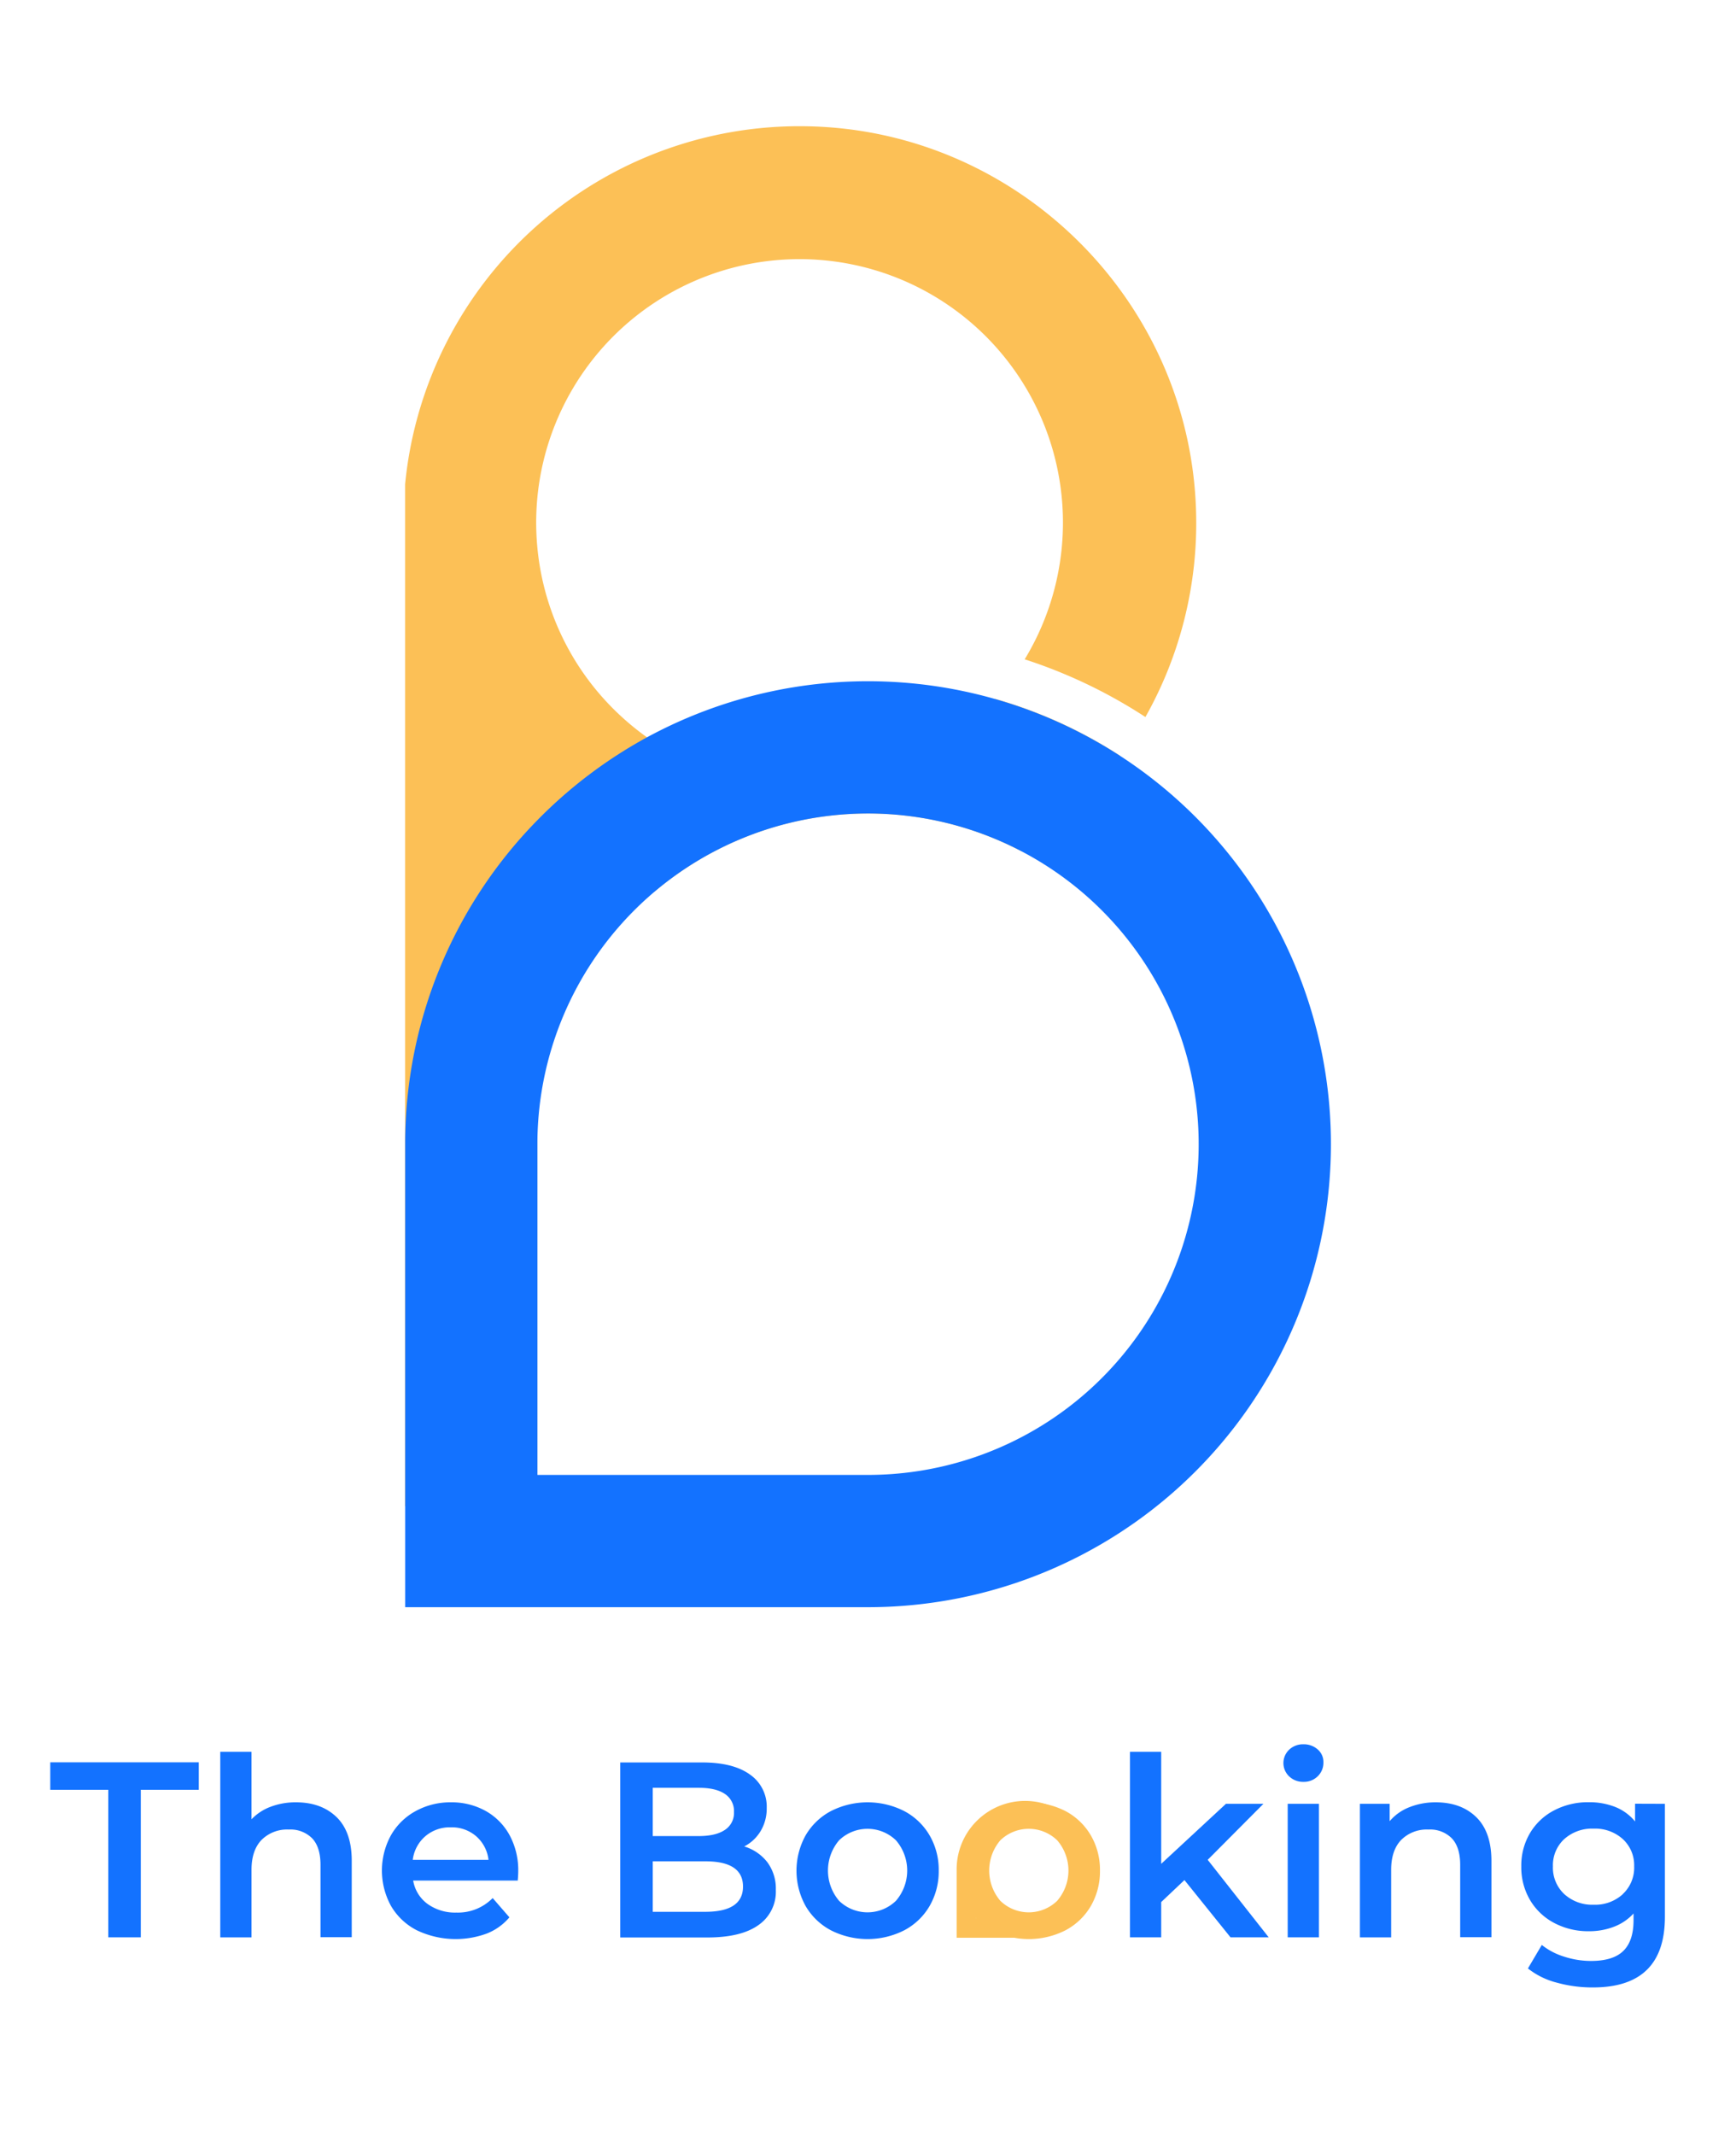 <svg id="logo-ver-3__footer--color" xmlns="http://www.w3.org/2000/svg" viewBox="0 0 500 614.71"><defs><style>.cls-1{fill:#fcc056;}.cls-2{fill:#1372ff;}</style></defs><title>logo-ver-2-text-under--color</title><path class="cls-1" d="M329.9,206.48a113.76,113.76,0,0,0,14.57-59.73c-2-60.55-51.64-109.4-112.21-110.39A114.11,114.11,0,0,0,116.68,139.45V433.72h38.1V236.14l0,0a114.19,114.19,0,0,0,33.69,20.64,95.26,95.26,0,0,1,105.78-11.64,114.42,114.42,0,0,0,28.41-27.46,132.38,132.38,0,0,0-36-16.41,75.87,75.87,0,0,1-100.38,11,76.86,76.86,0,0,1-10.72-9.26,75.56,75.56,0,0,1-20.83-45.8q-.3-3.33-.3-6.74a75.86,75.86,0,1,1,140.7,39.39A145.74,145.74,0,0,1,329.9,206.48Z"/><path class="cls-2" d="M322.68,217.7a133.47,133.47,0,0,0-136.35-5.37,134,134,0,0,0-31.53,23.83l0,0a132.85,132.85,0,0,0-38.1,93.3V462.81H250A133.33,133.33,0,0,0,322.68,217.7ZM250,424.72H154.78V329.49A95.23,95.23,0,1,1,250,424.72Z"/><path class="cls-1" d="M306,521.78a19.87,19.87,0,0,0-5.32-2.42,19.7,19.7,0,0,0-19.52,5.16h0a19.68,19.68,0,0,0-5.63,13.8V558h19.72A19.73,19.73,0,0,0,306,521.78Zm-10.75,30.63H281.14V538.32a14.09,14.09,0,1,1,14.09,14.09Z"/><path class="cls-2" d="M31.19,515.4H14.48v-7.92H57.25v7.92H40.55v42.48H31.19Z"/><path class="cls-2" d="M96.92,523.24q4.39,4.26,4.39,12.6v22h-9V537c0-3.36-.79-5.9-2.37-7.6a8.81,8.81,0,0,0-6.77-2.56,10.41,10.41,0,0,0-7.85,3q-2.88,3-2.88,8.61v19.44h-9V504.45h9v19.44A14.65,14.65,0,0,1,78,520.26,20.2,20.2,0,0,1,85.26,519Q92.52,519,96.92,523.24Z"/><path class="cls-2" d="M149.12,541.53H119a10.46,10.46,0,0,0,4.14,6.73,13.56,13.56,0,0,0,8.32,2.49,14,14,0,0,0,10.44-4.18l4.82,5.55a16.34,16.34,0,0,1-6.55,4.68,26,26,0,0,1-20.09-.94,18.17,18.17,0,0,1-7.45-7,21.15,21.15,0,0,1-.07-20.3,18.13,18.13,0,0,1,7.09-7A20.67,20.67,0,0,1,129.82,519a20.13,20.13,0,0,1,10.05,2.48,17.71,17.71,0,0,1,6.91,7,21.15,21.15,0,0,1,2.48,10.41C149.26,539.49,149.22,540.38,149.12,541.53Zm-26.6-12.78a10.72,10.72,0,0,0-3.64,6.81H140.7a10.63,10.63,0,0,0-3.53-6.77,10.73,10.73,0,0,0-7.35-2.59A10.85,10.85,0,0,0,122.52,528.75Z"/><path class="cls-2" d="M221,536.24a12.69,12.69,0,0,1,2.45,8,11.65,11.65,0,0,1-5,10.11q-5,3.57-14.69,3.57H178.64v-50.4h23.61q8.94,0,13.76,3.49a11.23,11.23,0,0,1,4.82,9.61,12.59,12.59,0,0,1-1.73,6.62,11.83,11.83,0,0,1-4.75,4.47A13.26,13.26,0,0,1,221,536.24Zm-33-21.42v13.9h13.25q4.89,0,7.52-1.77a5.81,5.81,0,0,0,2.63-5.15,5.89,5.89,0,0,0-2.63-5.22q-2.62-1.76-7.52-1.76Zm26,28.44q0-7.28-10.87-7.27H188v14.54h15.12Q214,550.53,214,543.26Z"/><path class="cls-2" d="M239.33,555.86a18.34,18.34,0,0,1-7.3-7,21,21,0,0,1,0-20.34,18.38,18.38,0,0,1,7.3-7,23.34,23.34,0,0,1,21.1,0,18.4,18.4,0,0,1,7.31,7,19.66,19.66,0,0,1,2.63,10.15,19.86,19.86,0,0,1-2.63,10.19,18.37,18.37,0,0,1-7.31,7,23.34,23.34,0,0,1-21.1,0Zm18.72-8.5a13.33,13.33,0,0,0,0-17.42,11.79,11.79,0,0,0-16.38,0,13.45,13.45,0,0,0,0,17.42,11.76,11.76,0,0,0,16.38,0Z"/><path class="cls-1" d="M285.77,555.86a18.34,18.34,0,0,1-7.3-7,21,21,0,0,1,0-20.34,18.38,18.38,0,0,1,7.3-7,23.34,23.34,0,0,1,21.1,0,18.47,18.47,0,0,1,7.31,7,19.66,19.66,0,0,1,2.63,10.15,19.86,19.86,0,0,1-2.63,10.19,18.43,18.43,0,0,1-7.31,7,23.34,23.34,0,0,1-21.1,0Zm18.72-8.5a13.33,13.33,0,0,0,0-17.42,11.79,11.79,0,0,0-16.38,0,13.45,13.45,0,0,0,0,17.42,11.76,11.76,0,0,0,16.38,0Z"/><path class="cls-2" d="M341.14,541.39l-6.69,6.33v10.16h-9V504.45h9v32.26l18.64-17.28h10.8l-16.05,16.13,17.57,22.32h-11Z"/><path class="cls-2" d="M371.31,511.54a5.29,5.29,0,0,1,0-7.7,5.78,5.78,0,0,1,4.1-1.55,6,6,0,0,1,4.11,1.48,4.76,4.76,0,0,1,1.65,3.71,5.42,5.42,0,0,1-1.62,4,5.61,5.61,0,0,1-4.14,1.62A5.73,5.73,0,0,1,371.31,511.54Zm-.43,7.89h9v38.45h-9Z"/><path class="cls-2" d="M425.16,523.24q4.39,4.26,4.4,12.6v22h-9V537c0-3.36-.8-5.9-2.38-7.6a8.8,8.8,0,0,0-6.77-2.56,10.41,10.41,0,0,0-7.85,3q-2.88,3-2.88,8.61v19.44h-9V519.43h8.57v5a14.13,14.13,0,0,1,5.62-4A20.23,20.23,0,0,1,413.5,519Q420.78,519,425.16,523.24Z"/><path class="cls-2" d="M479.52,519.43V552q0,20.31-20.73,20.31a38.28,38.28,0,0,1-10.51-1.41,22.24,22.24,0,0,1-8.21-4.06l4-6.77a19.27,19.27,0,0,0,6.37,3.35,25,25,0,0,0,7.81,1.26q6.35,0,9.29-2.88t2.95-8.79v-2a14.73,14.73,0,0,1-5.61,3.81,19.72,19.72,0,0,1-7.28,1.3,20.83,20.83,0,0,1-9.89-2.34,17.54,17.54,0,0,1-7-6.59,18.51,18.51,0,0,1-2.55-9.72,18.29,18.29,0,0,1,2.55-9.68,17.37,17.37,0,0,1,7-6.52,21,21,0,0,1,9.89-2.3,20.32,20.32,0,0,1,7.6,1.36,14.16,14.16,0,0,1,5.73,4.18v-5.11Zm-12.13,26a10.42,10.42,0,0,0,3.28-8,10.23,10.23,0,0,0-3.28-7.85,11.9,11.9,0,0,0-8.39-3,12,12,0,0,0-8.46,3,10.22,10.22,0,0,0-3.27,7.85,10.41,10.41,0,0,0,3.27,8,11.92,11.92,0,0,0,8.46,3.06A11.79,11.79,0,0,0,467.39,545.46Z"/></svg>